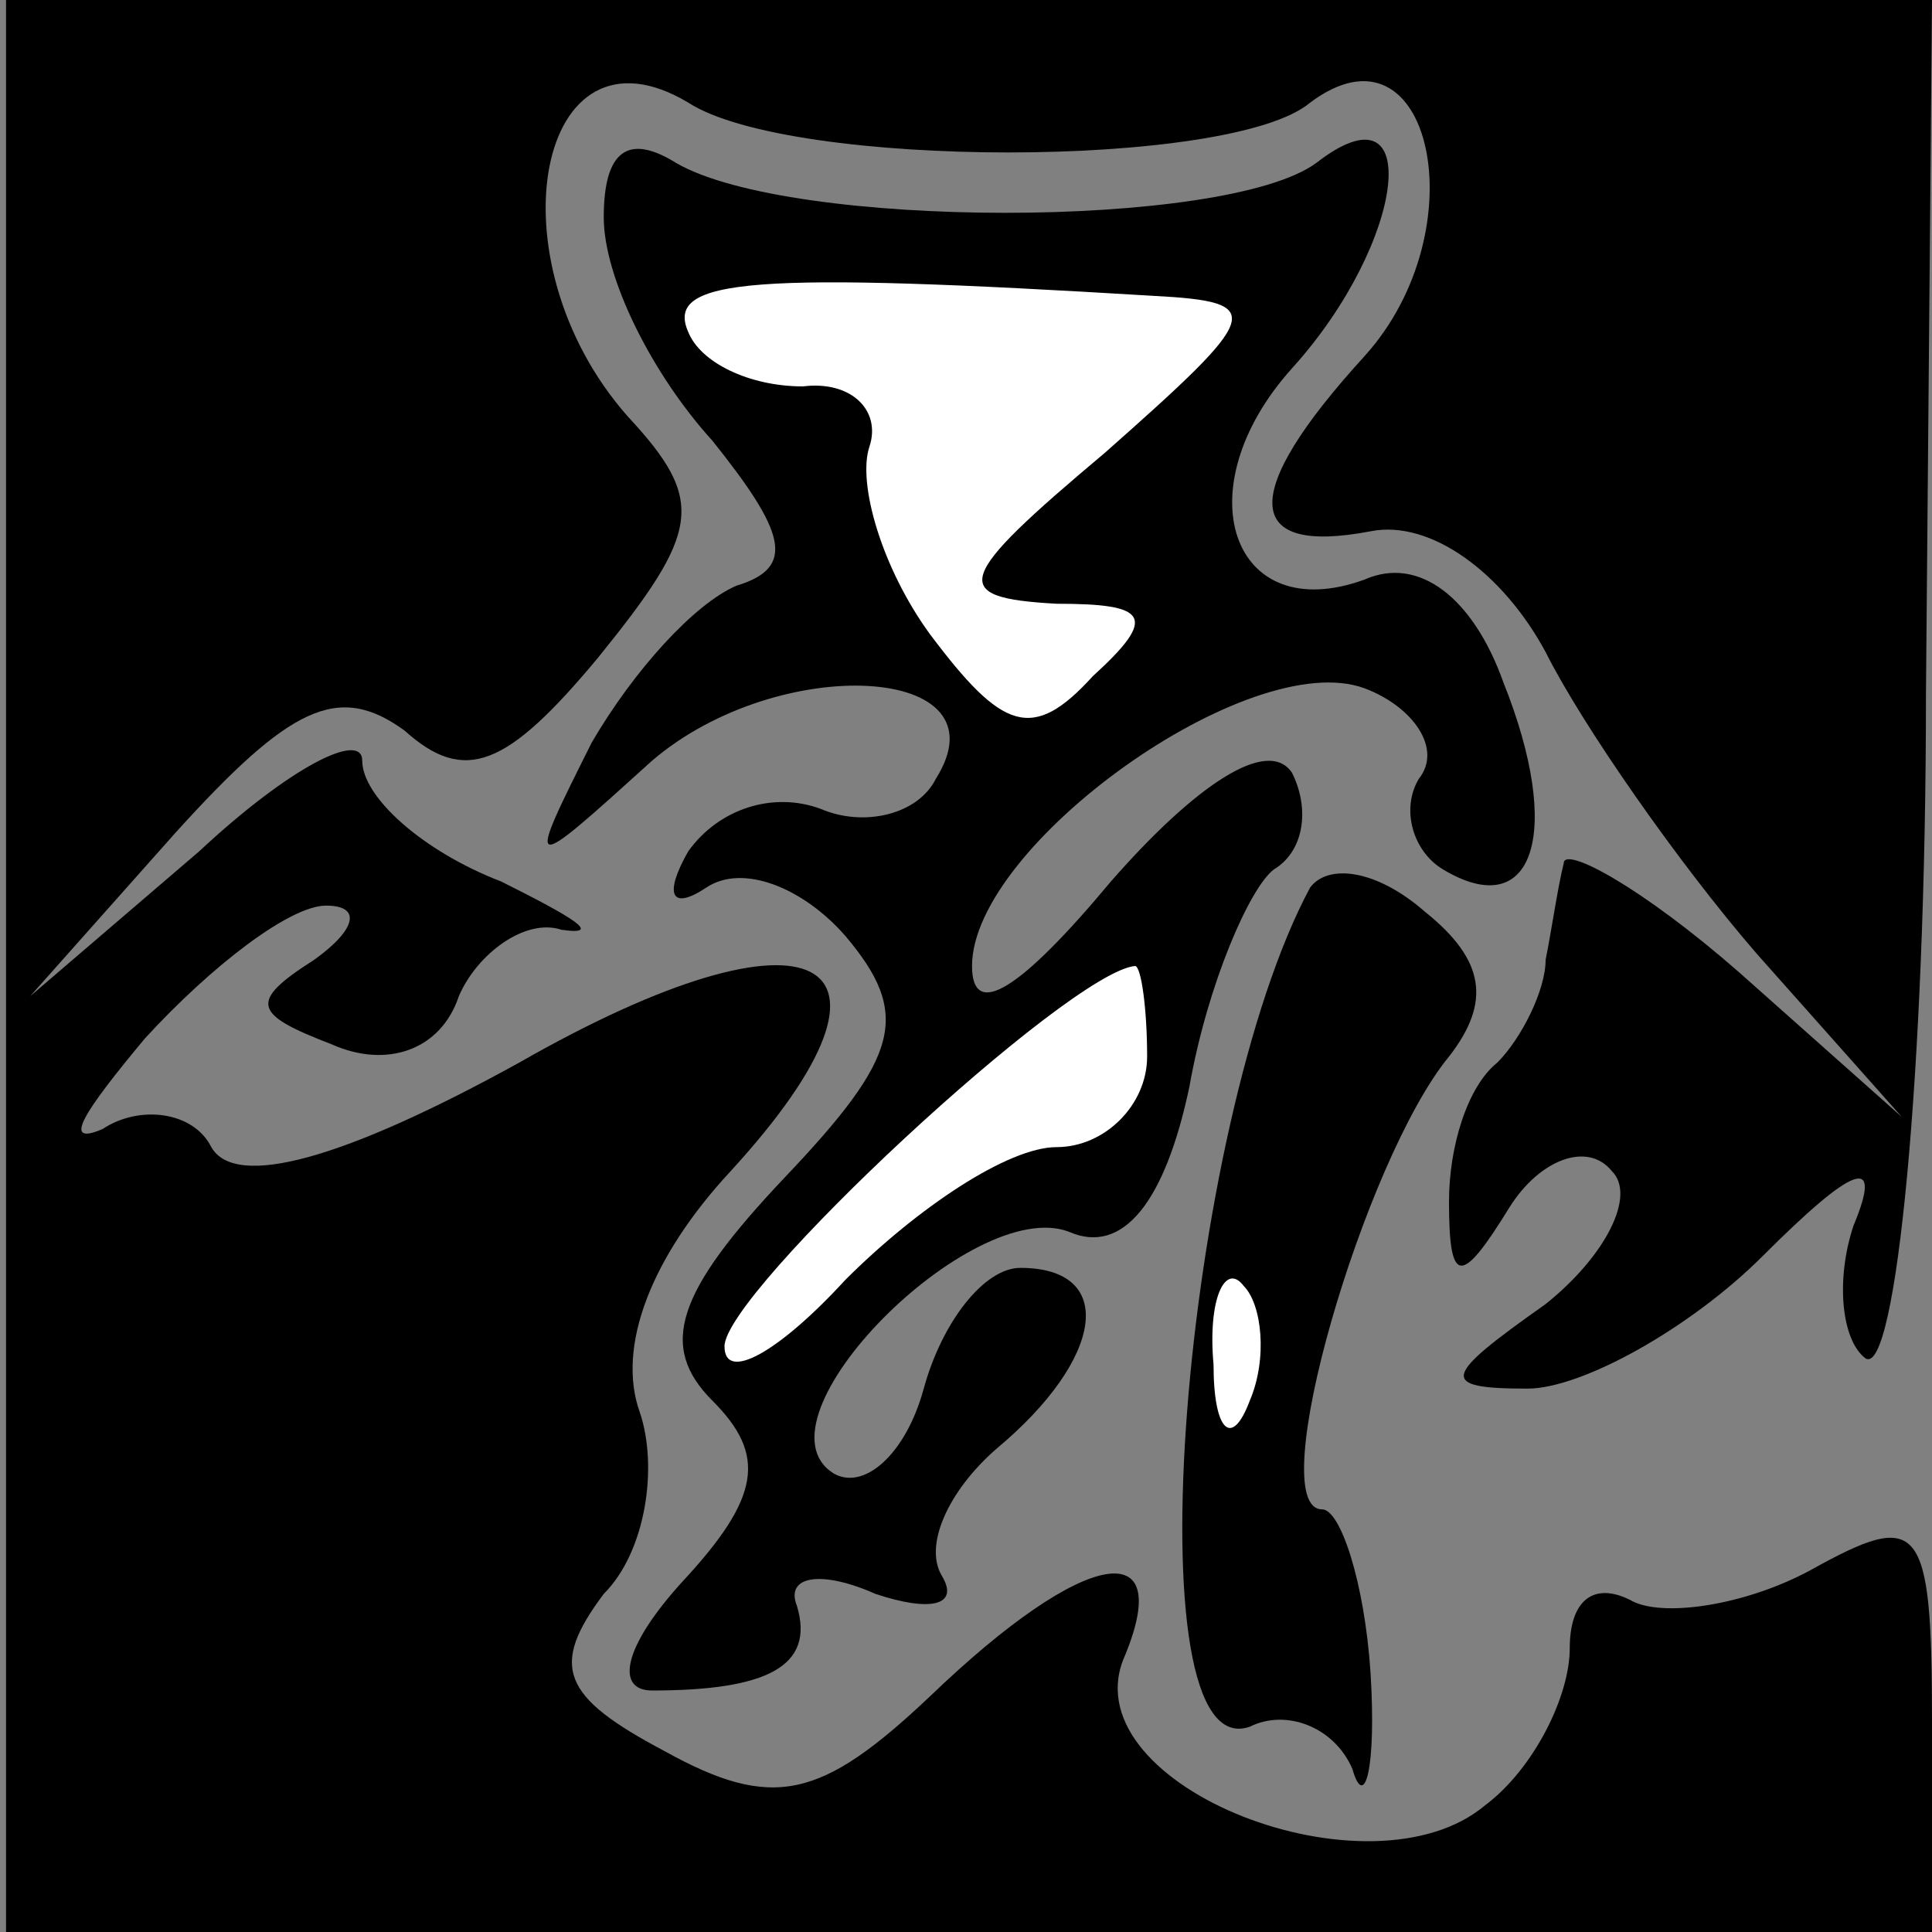 <?xml version="1.0" standalone="no"?>
<!DOCTYPE svg PUBLIC "-//W3C//DTD SVG 20010904//EN"
 "http://www.w3.org/TR/2001/REC-SVG-20010904/DTD/svg10.dtd">
<svg version="1.0" xmlns="http://www.w3.org/2000/svg"
 width="32pt" height="32pt" viewBox="0 0 32 32"
 preserveAspectRatio="xMidYMid meet">
<rect x="0" y="0" width="32" height="32" fill="#808080" stroke="none"/>
<g transform="translate(0,32) scale(0.1,-0.1)"
fill="#000000" stroke="none">
<path fill="#000000" stroke="none" d="M1 160 l0 -160 160 0 159 0 0 35 c0 33
-2 35 -20 25 -11 -6 -25 -8 -30 -5 -6 3 -10 0 -10 -8 0 -8 -6 -20 -14 -26 -19
-16 -68 3 -60 24 9 21 -6 19 -32 -6 -18 -17 -26 -19 -44 -9 -17 9 -19 14 -10
26 7 7 9 21 6 30 -4 11 2 26 15 40 33 36 14 46 -35 18 -29 -16 -47 -21 -51
-14 -3 6 -12 7 -18 3 -7 -3 -3 3 7 15 11 12 24 22 30 22 6 0 5 -4 -2 -9 -11
-7 -10 -9 3 -14 9 -4 18 -1 21 8 3 7 11 13 17 11 7 -1 2 2 -10 8 -13 5 -23 14
-23 20 0 5 -12 -1 -27 -15 l-28 -24 24 27 c19 21 27 25 38 17 10 -9 17 -6 32
12 17 21 18 26 5 40 -23 26 -15 67 10 52 17 -11 90 -11 103 0 20 15 28 -21 9
-42 -21 -23 -20 -33 1 -29 10 2 22 -7 29 -20 6 -12 22 -35 35 -50 l24 -27 -27
24 c-16 14 -29 21 -29 18 -1 -4 -2 -11 -3 -16 0 -5 -4 -13 -8 -17 -5 -4 -8
-14 -8 -23 0 -14 2 -14 10 -1 5 8 13 11 17 6 4 -4 -1 -14 -11 -22 -17 -12 -18
-14 -3 -14 9 0 27 10 39 22 15 15 20 17 15 5 -3 -9 -2 -19 2 -22 5 -3 10 47
10 110 l1 115 -159 0 -160 0 0 -160z"/>
<path fill="#000000" stroke="none" d="M100 284 c0 -10 8 -26 18 -37 12 -15
14 -21 4 -24 -7 -3 -17 -14 -24 -26 -11 -22 -11 -22 10 -3 21 18 59 16 47 -3
-3 -6 -12 -8 -19 -5 -8 3 -17 0 -22 -7 -4 -7 -3 -10 3 -6 6 4 16 0 23 -8 11
-13 9 -20 -10 -40 -18 -19 -21 -28 -12 -37 9 -9 8 -16 -5 -30 -10 -11 -11 -18
-5 -18 19 0 27 4 24 14 -2 5 4 6 13 2 9 -3 14 -2 11 3 -3 5 1 14 9 21 18 15
20 30 4 30 -6 0 -13 -9 -16 -20 -3 -11 -10 -17 -15 -14 -14 9 23 46 39 40 9
-4 16 5 20 24 3 17 10 33 14 36 5 3 6 10 3 16 -4 6 -16 -2 -30 -18 -15 -18
-23 -23 -23 -14 0 20 46 53 65 46 8 -3 13 -10 9 -15 -3 -5 -1 -12 4 -15 15 -9
20 6 10 31 -5 14 -14 21 -23 17 -22 -8 -30 15 -12 35 19 21 22 48 4 34 -15
-11 -87 -11 -106 0 -8 5 -12 2 -12 -9z"/>
<path fill="#ffffff" stroke="none" d="M191 271 c19 -1 18 -3 -8 -26 -25 -21
-26 -24 -8 -25 15 0 17 -2 6 -12 -10 -11 -15 -9 -27 7 -8 11 -12 25 -10 31 2
6 -3 11 -11 10 -9 0 -17 4 -19 9 -4 9 11 10 77 6z"/>
<path fill="#ffffff" stroke="none" d="M190 145 c0 -8 -7 -15 -15 -15 -8 0
-23 -10 -35 -22 -11 -12 -20 -17 -20 -11 0 9 57 62 68 63 1 0 2 -7 2 -15z"/>
<path fill="#000000" stroke="none" d="M217 173 c-21 -39 -30 -146 -10 -139 6
3 14 0 17 -7 2 -7 4 0 3 16 -1 15 -5 27 -8 27 -10 0 7 58 21 75 7 9 6 16 -4
24 -8 7 -16 8 -19 4z"/>
<path fill="#ffffff" stroke="none" d="M207 88 c-3 -8 -6 -5 -6 6 -1 11 2 17
5 13 3 -3 4 -12 1 -19z"/>
</g>
</svg>
